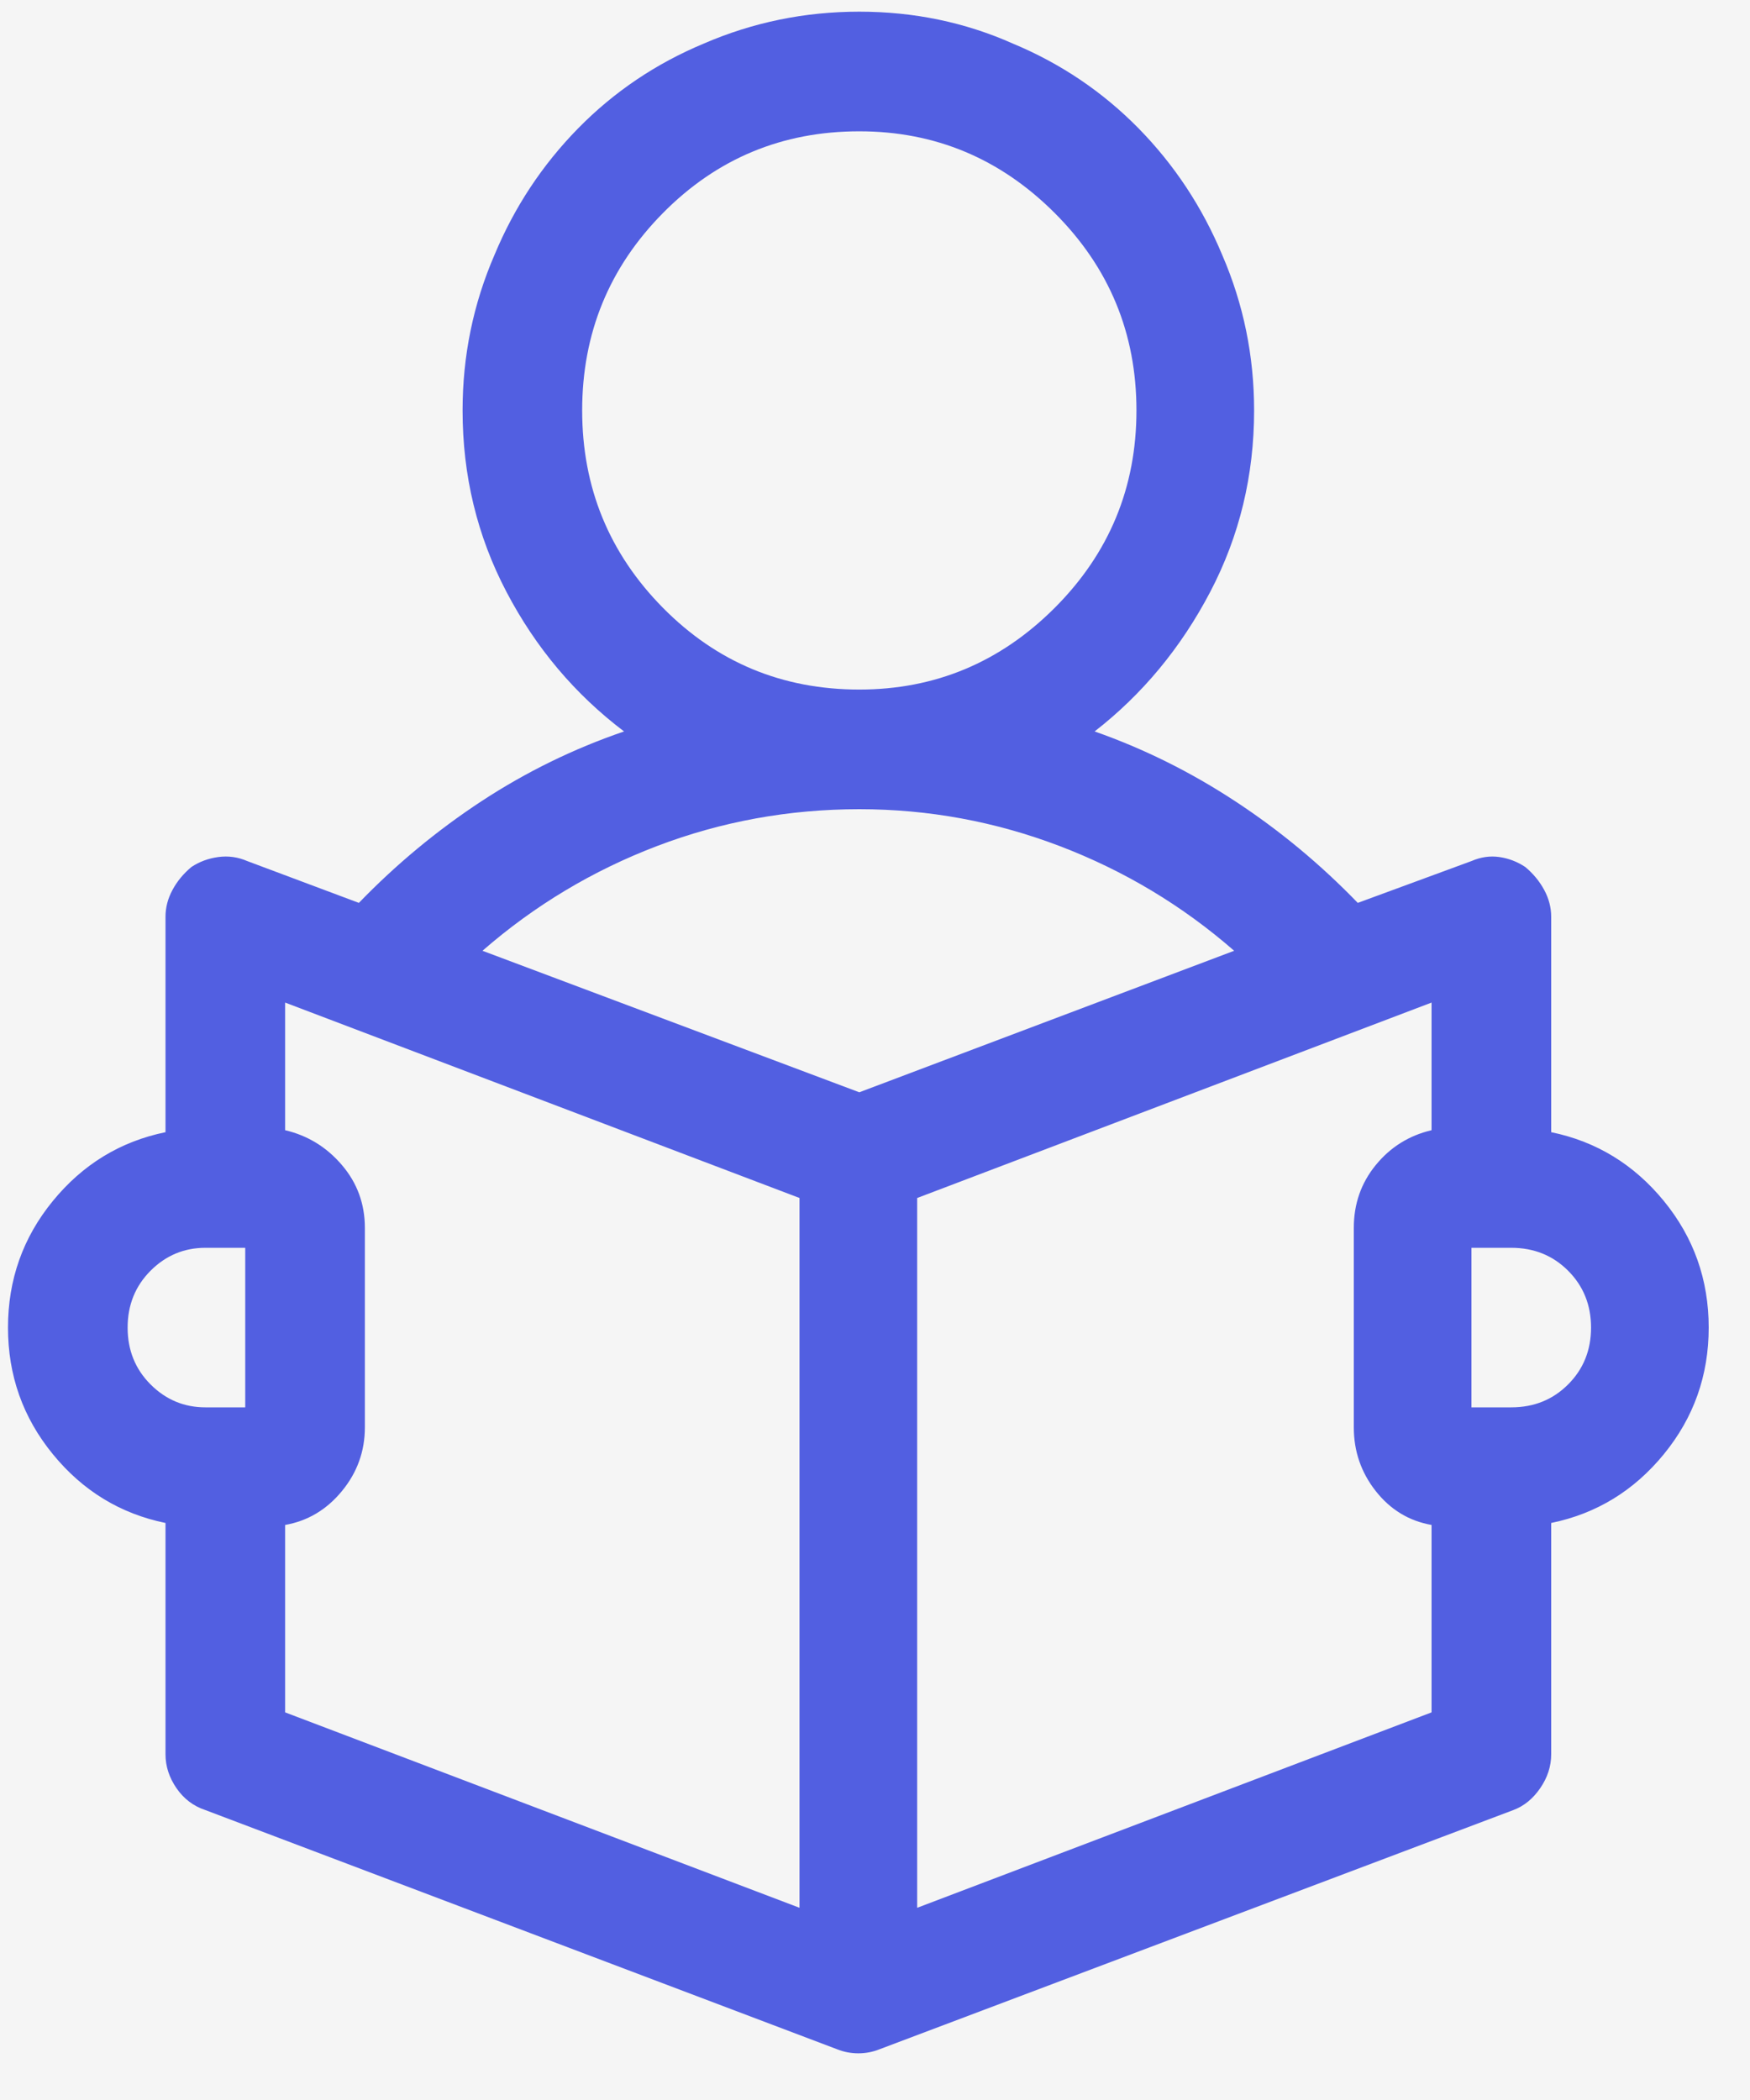 <svg width="30" height="36" viewBox="0 0 30 36" fill="none" xmlns="http://www.w3.org/2000/svg">
<rect width="30" height="36" fill="#1E1E1E"/>
<g id="Landing page " clip-path="url(#clip0_1_3)">
<rect width="1920" height="7747" transform="translate(-495 -1284)" fill="white"/>
<g id="Section">
<g id="div.eduvibe-course-cat-container">
<g id="div.inner">
<rect x="-120" y="-39.8" width="270" height="239.16" rx="5" fill="#F5F5F5"/>
<g id="Icon" clip-path="url(#clip1_1_3)">
<path id="Vector" d="M29.292 22.759C29.292 21.938 29.036 21.215 28.523 20.588C28.01 19.962 27.366 19.568 26.592 19.409V15.717C26.592 15.558 26.552 15.404 26.472 15.256C26.392 15.108 26.284 14.977 26.148 14.863C26.011 14.772 25.863 14.715 25.703 14.692C25.544 14.669 25.384 14.692 25.225 14.761L23.276 15.478C22.638 14.818 21.938 14.236 21.174 13.735C20.411 13.234 19.608 12.835 18.765 12.539C19.585 11.901 20.246 11.103 20.747 10.146C21.248 9.189 21.499 8.152 21.499 7.036C21.499 6.102 21.317 5.213 20.952 4.37C20.61 3.55 20.132 2.826 19.517 2.199C18.901 1.573 18.184 1.089 17.363 0.747C16.543 0.382 15.666 0.2 14.731 0.2C13.797 0.2 12.909 0.382 12.065 0.747C11.245 1.089 10.527 1.573 9.912 2.199C9.297 2.826 8.818 3.55 8.477 4.37C8.112 5.213 7.93 6.102 7.93 7.036C7.93 8.152 8.18 9.189 8.682 10.146C9.183 11.103 9.855 11.901 10.698 12.539C9.832 12.835 9.018 13.234 8.254 13.735C7.491 14.236 6.79 14.818 6.152 15.478L4.238 14.761C4.079 14.692 3.914 14.669 3.743 14.692C3.572 14.715 3.418 14.772 3.281 14.863C3.145 14.977 3.036 15.108 2.957 15.256C2.877 15.404 2.837 15.558 2.837 15.717V19.409C2.062 19.568 1.418 19.962 0.906 20.588C0.393 21.215 0.137 21.938 0.137 22.759C0.137 23.579 0.393 24.302 0.906 24.929C1.418 25.556 2.062 25.949 2.837 26.108V30.073C2.837 30.278 2.9 30.472 3.025 30.654C3.15 30.836 3.315 30.962 3.521 31.03L14.355 35.132C14.469 35.177 14.589 35.2 14.714 35.2C14.84 35.2 14.959 35.177 15.073 35.132L25.942 31.03C26.125 30.962 26.279 30.836 26.404 30.654C26.529 30.472 26.592 30.278 26.592 30.073V26.108C27.366 25.949 28.01 25.556 28.523 24.929C29.036 24.302 29.292 23.579 29.292 22.759ZM9.98 7.036C9.98 5.714 10.442 4.586 11.365 3.652C12.288 2.718 13.41 2.251 14.731 2.251C16.03 2.251 17.147 2.718 18.081 3.652C19.015 4.586 19.482 5.714 19.482 7.036C19.482 8.357 19.015 9.485 18.081 10.42C17.147 11.354 16.03 11.821 14.731 11.821C13.41 11.821 12.288 11.354 11.365 10.42C10.442 9.485 9.98 8.357 9.98 7.036ZM14.731 13.872C15.916 13.872 17.061 14.083 18.166 14.504C19.272 14.926 20.269 15.524 21.157 16.299L14.731 18.725L8.271 16.299C9.16 15.524 10.157 14.926 11.262 14.504C12.367 14.083 13.524 13.872 14.731 13.872ZM2.188 22.759C2.188 22.371 2.319 22.047 2.581 21.784C2.843 21.522 3.156 21.391 3.521 21.391H4.204V24.126H3.521C3.156 24.126 2.843 23.995 2.581 23.733C2.319 23.471 2.188 23.146 2.188 22.759ZM4.888 26.142C5.275 26.074 5.6 25.88 5.862 25.561C6.124 25.242 6.255 24.878 6.255 24.468V21.05C6.255 20.639 6.124 20.28 5.862 19.973C5.6 19.665 5.275 19.466 4.888 19.375V17.187L13.706 20.537V32.705L4.888 29.355V26.142ZM15.723 32.705V20.537L24.541 17.187V19.375C24.154 19.466 23.835 19.665 23.584 19.973C23.333 20.28 23.208 20.639 23.208 21.05V24.468C23.208 24.878 23.333 25.242 23.584 25.561C23.835 25.88 24.154 26.074 24.541 26.142V29.355L15.723 32.705ZM25.908 24.126H25.225V21.391H25.908C26.296 21.391 26.62 21.522 26.882 21.784C27.144 22.047 27.275 22.371 27.275 22.759C27.275 23.146 27.144 23.471 26.882 23.733C26.62 23.995 26.296 24.126 25.908 24.126Z" fill="#525FE1"/>
</g>
</g>
</g>
</g>
</g>
<defs>
<clipPath id="clip0_1_3">
<rect width="1920" height="7747" fill="white" transform="translate(-495 -1284)"/>
</clipPath>
<clipPath id="clip1_1_3">
<rect width="29.75" height="35" fill="white" transform="matrix(1 0 0 -1 0.13 35.2)"/>
</clipPath>
</defs>
</svg>
